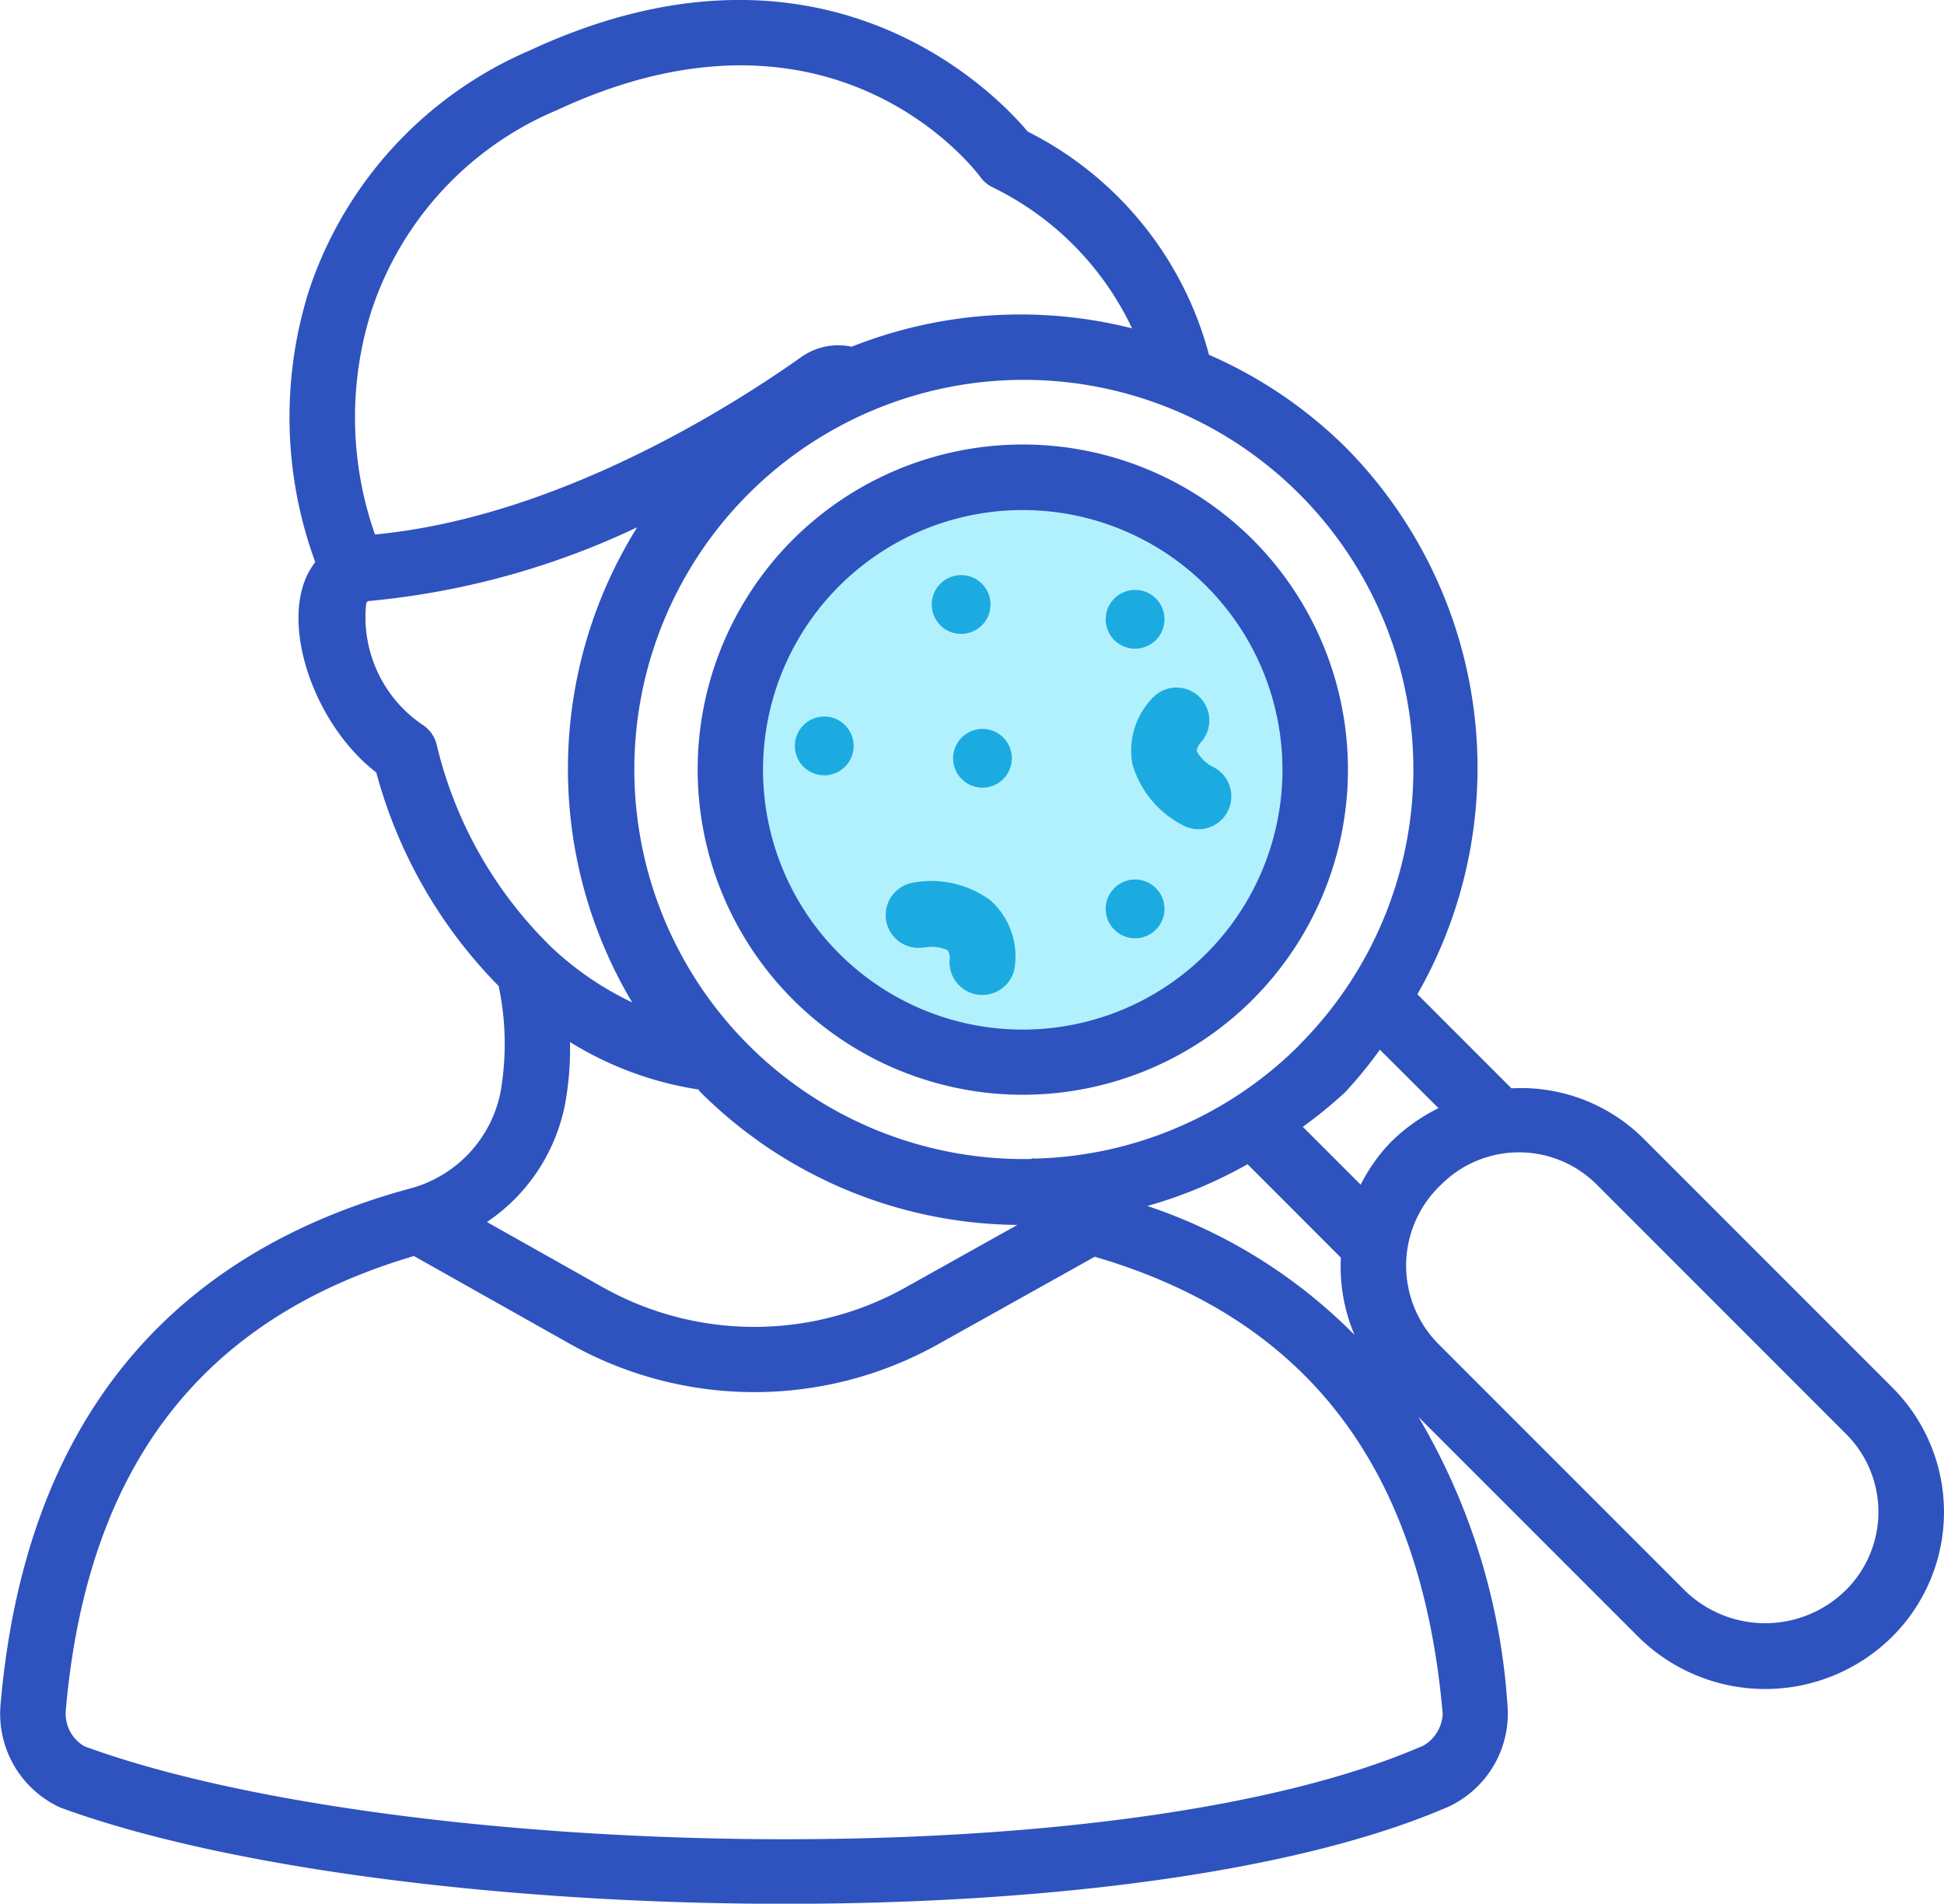 <svg xmlns="http://www.w3.org/2000/svg" width="44.328" height="43.399" viewBox="0 0 44.328 43.399"><defs><style>.a{fill:#b1f1fe;}.b{fill:#1cabe1;}.c{fill:#2e53bf;}</style></defs><g transform="translate(4469.163 -13916.904)"><circle class="a" cx="7" cy="7" r="7" transform="translate(-4452.8 13927.5)"/><g transform="translate(-4469.313 13916.506)"><path class="b" d="M12.18,8.748a.67.67,0,1,0-.67-.67A.669.669,0,0,0,12.18,8.748Z" transform="translate(9.886 6.101)"/><circle class="b" cx="0.67" cy="0.67" r="0.67" transform="translate(21.883 17.015)"/><path class="b" d="M14.3,12.458a.67.67,0,1,0-.67-.67A.669.669,0,0,0,14.3,12.458Z" transform="translate(11.733 9.33)"/><path class="b" d="M9.841,9.8a.67.67,0,1,0,.67-.67A.669.669,0,0,0,9.841,9.8Z" transform="translate(8.434 7.603)"/><path class="b" d="M14.3,8.928a.67.67,0,1,0-.67-.67A.669.669,0,0,0,14.3,8.928Z" transform="translate(11.733 6.258)"/><path class="c" d="M10.825,7.983a7.414,7.414,0,1,0,10.485,0A7.424,7.424,0,0,0,10.825,7.983Zm9.426,1.059a5.922,5.922,0,1,1-4.186-1.732A5.925,5.925,0,0,1,20.251,9.041Z" transform="translate(7.405 4.716)"/><path class="c" d="M43.306,32.035l-5.691-5.691a3.958,3.958,0,0,0-3-1.135l-2.145-2.145a10.387,10.387,0,0,0-1.646-12.478,10.259,10.259,0,0,0-3.106-2.1,7.989,7.989,0,0,0-4.135-5.089C22.831,2.5,18.9-1.556,12.225,1.55A9.067,9.067,0,0,0,7.2,7.006a9.6,9.6,0,0,0,.138,6.205q-.062.084-.123.185c-.7,1.208.09,3.516,1.515,4.612a10.993,10.993,0,0,0,2.79,4.868,6.342,6.342,0,0,1,.037,2.452A2.852,2.852,0,0,1,9.474,27.5C3.839,29.039.706,33,.164,39.245a2.35,2.35,0,0,0,1.36,2.36C5.327,43,11.737,43.8,18.05,43.8c5.839,0,11.6-.683,15.128-2.214a2.339,2.339,0,0,0,1.347-2.3A14.792,14.792,0,0,0,32.494,32.7l5,5a4.113,4.113,0,0,0,5.813,0A4.011,4.011,0,0,0,43.306,32.035ZM32.951,25.661a4.189,4.189,0,0,0-1.074.761,3.933,3.933,0,0,0-.7.984l-1.32-1.32a10.126,10.126,0,0,0,.967-.789,10.17,10.17,0,0,0,.791-.969Zm-3.183-1.427a8.848,8.848,0,0,1-6.02,2.577c-.013,0-.026-.006-.039-.006s-.03.007-.045.015a8.882,8.882,0,1,1,6.1-2.587ZM8.626,7.466a7.513,7.513,0,0,1,4.23-4.56c6.271-2.919,9.516,1.348,9.652,1.532a.755.755,0,0,0,.307.245,6.809,6.809,0,0,1,3.148,3.2,10.423,10.423,0,0,0-6.392.419,1.463,1.463,0,0,0-1.148.234c-1.562,1.107-5.543,3.649-9.722,4.047A8.045,8.045,0,0,1,8.626,7.466Zm1.16,9.456A2.964,2.964,0,0,1,8.5,14.156a.307.307,0,0,1,.037-.054,18.174,18.174,0,0,0,6.142-1.683,10.4,10.4,0,0,0-.114,10.831A7.148,7.148,0,0,1,12.733,22a9.524,9.524,0,0,1-2.624-4.619A.744.744,0,0,0,9.786,16.922Zm3.241,8.687a6.922,6.922,0,0,0,.12-1.455,7.816,7.816,0,0,0,2.925,1.081c.019.019.03.041.049.06a10.364,10.364,0,0,0,7.228,3.028l-2.566,1.434a7.06,7.06,0,0,1-6.881-.009l-2.648-1.491A4.213,4.213,0,0,0,13.027,25.609Zm19.542,14.6c-7.06,3.06-23.451,2.579-30.494,0a.862.862,0,0,1-.426-.808c.483-5.555,3.09-8.94,7.939-10.369l3.578,2.014a8.59,8.59,0,0,0,8.347.013l3.6-2.011c4.836,1.416,7.442,4.8,7.934,10.417A.883.883,0,0,1,32.569,40.214ZM26.313,27.891a10.336,10.336,0,0,0,2.284-.952l2.128,2.13a4,4,0,0,0,.31,1.76A11.97,11.97,0,0,0,26.313,27.891ZM42.25,36.638a2.62,2.62,0,0,1-3.7,0l-5.614-5.614a2.536,2.536,0,0,1,.077-3.621,2.506,2.506,0,0,1,3.546,0l5.691,5.691A2.51,2.51,0,0,1,42.25,36.638Z" transform="translate(0 0)"/><path class="b" d="M11.838,12.65a.866.866,0,0,1,.524.062.364.364,0,0,1,.043.243.747.747,0,0,0,.718.776l.032,0a.748.748,0,0,0,.746-.72,1.712,1.712,0,0,0-.563-1.436,2.273,2.273,0,0,0-1.782-.4.748.748,0,1,0,.282,1.47Z" transform="translate(9.397 9.349)"/><path class="b" d="M13.972,10.531a2.281,2.281,0,0,0,1.173,1.4.731.731,0,0,0,.333.079.749.749,0,0,0,.344-1.414.866.866,0,0,1-.385-.368.375.375,0,0,1,.114-.219A.748.748,0,1,0,14.4,9.05,1.713,1.713,0,0,0,13.972,10.531Z" transform="translate(12.001 7.292)"/></g></g></svg>